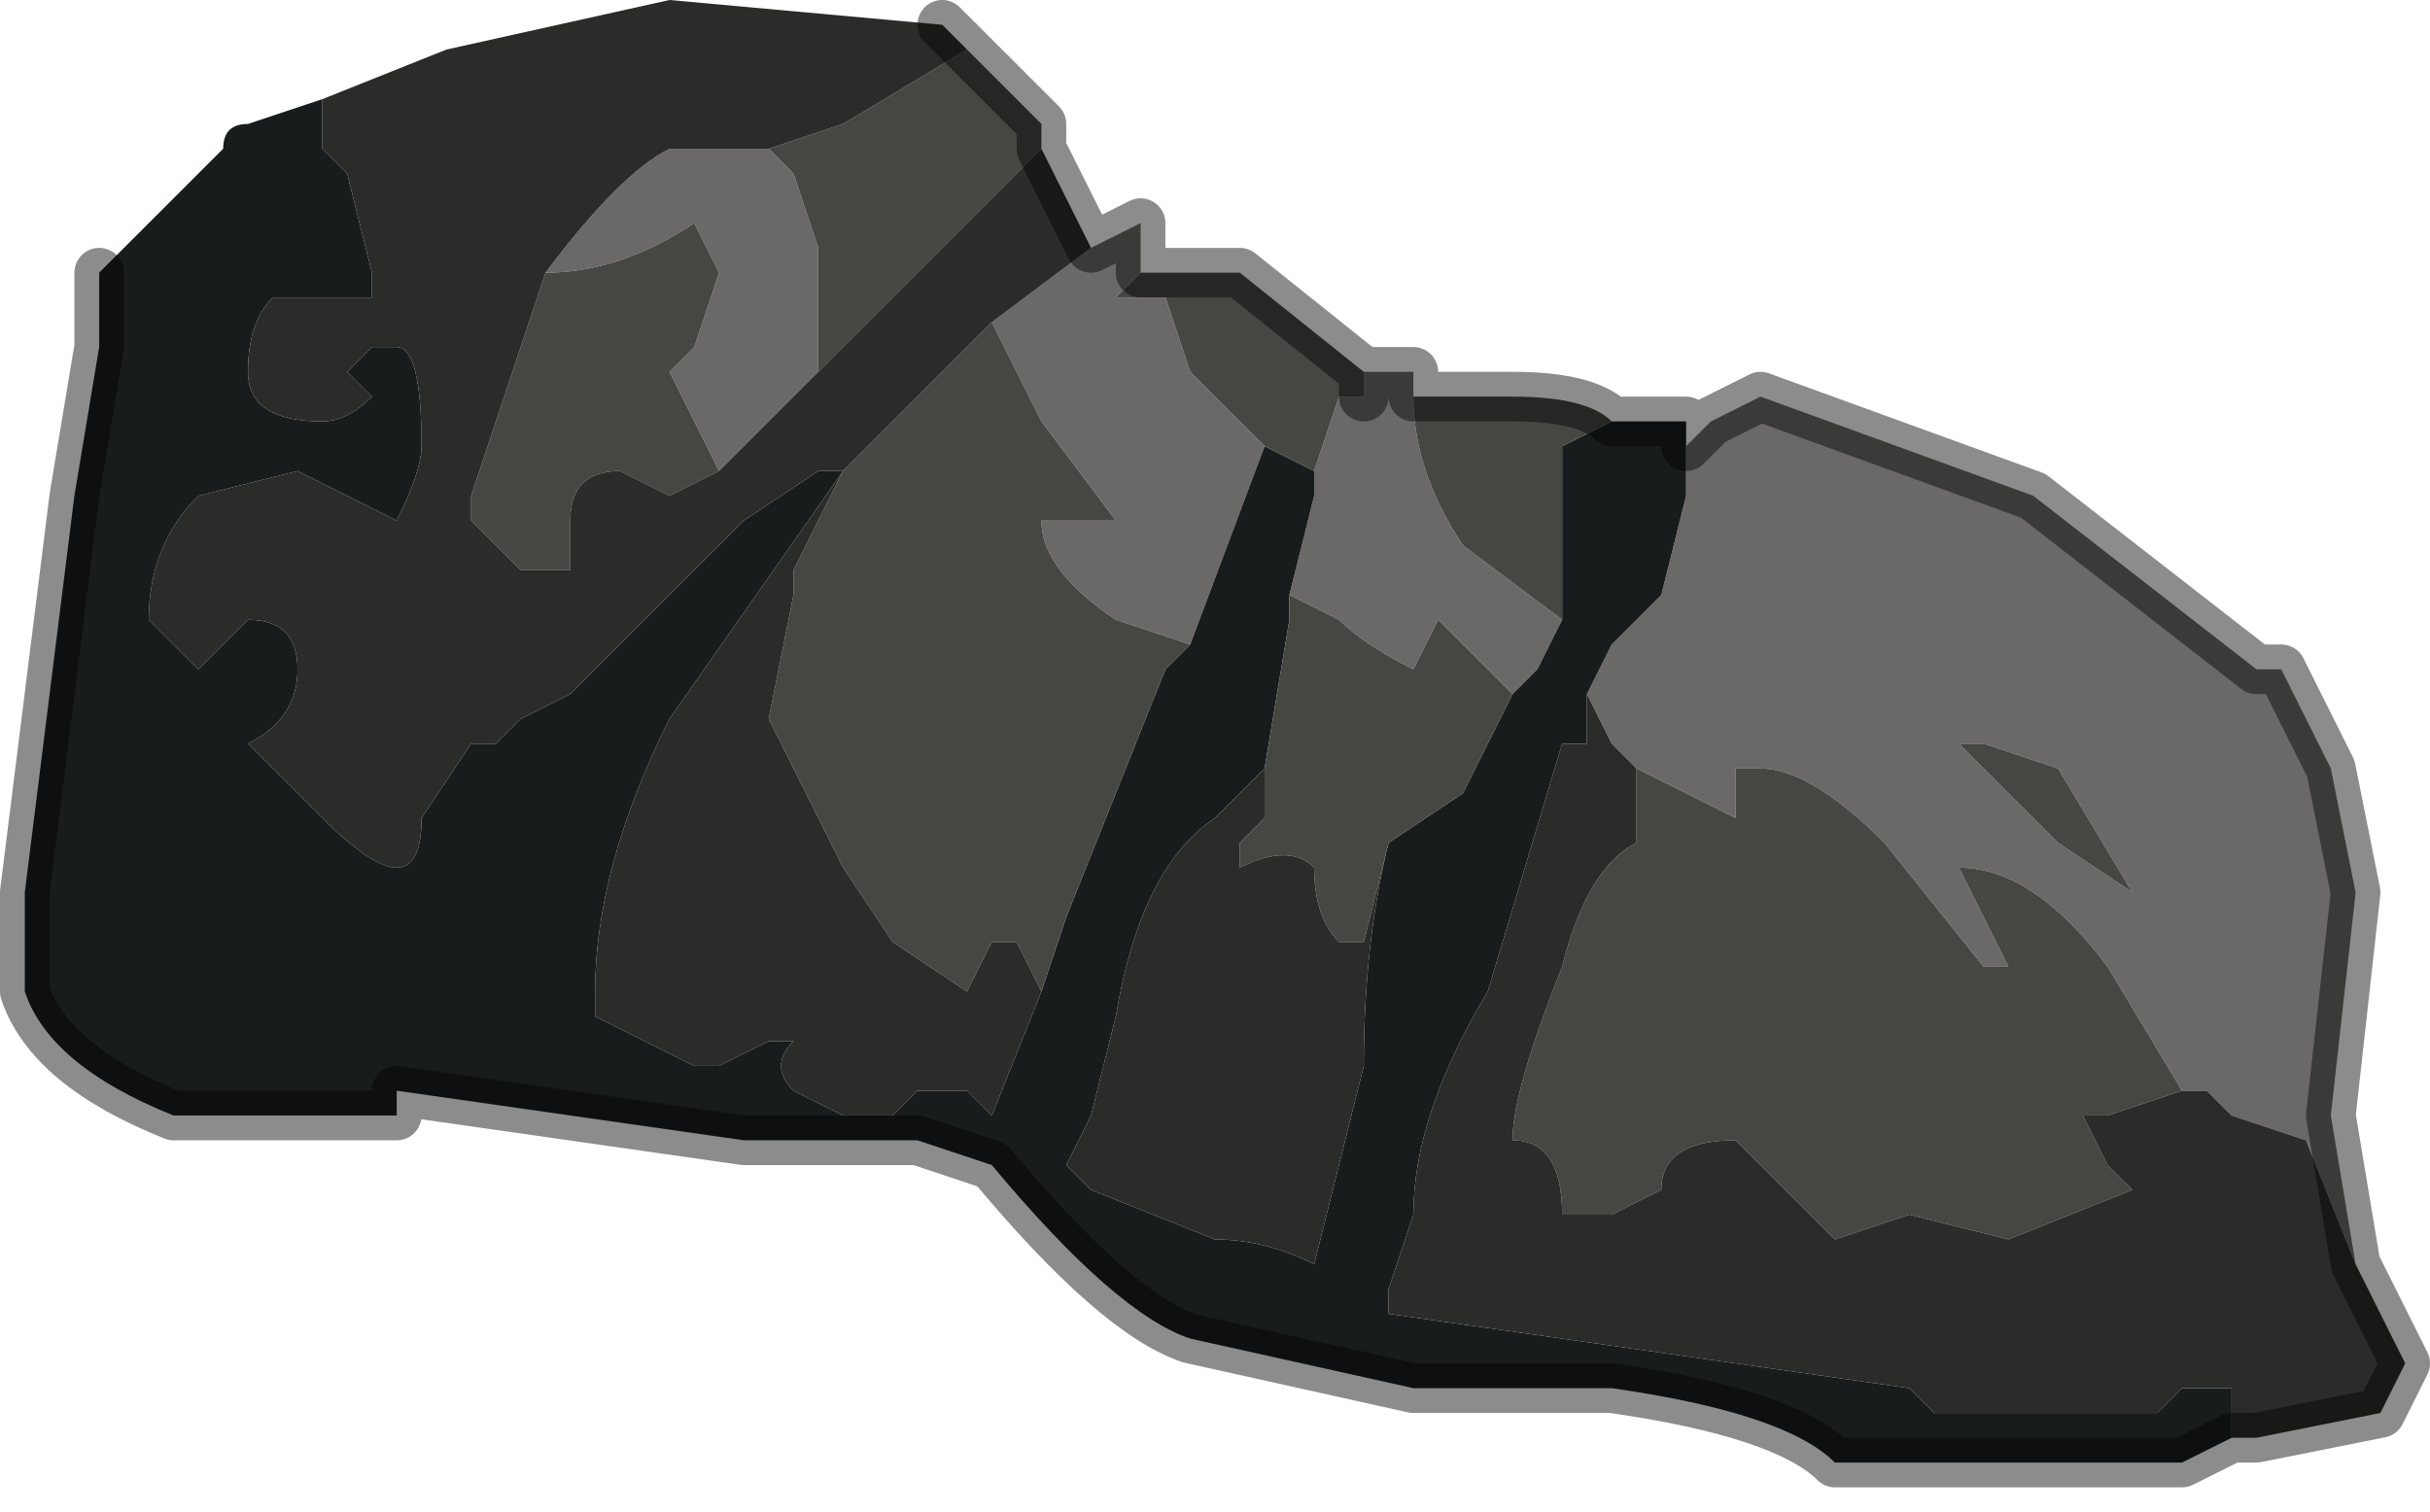 <?xml version="1.0" encoding="UTF-8" standalone="no"?>
<svg xmlns:xlink="http://www.w3.org/1999/xlink" height="3.05px" width="4.9px" xmlns="http://www.w3.org/2000/svg">
  <g transform="matrix(1.0, 0.0, 0.0, 1.0, 2.45, 2.2)">
    <path d="M0.95 -1.3 L1.0 -1.35 1.1 -1.4 1.65 -1.2 2.1 -0.85 2.15 -0.85 2.25 -0.65 2.3 -0.4 2.25 0.05 2.3 0.35 2.2 0.1 2.05 0.05 2.0 0.0 1.95 0.0 1.8 -0.25 Q1.65 -0.45 1.5 -0.45 L1.6 -0.25 1.55 -0.25 1.35 -0.5 Q1.2 -0.65 1.1 -0.65 L1.05 -0.65 1.05 -0.55 0.85 -0.65 0.8 -0.7 0.75 -0.8 0.8 -0.9 0.9 -1.0 0.95 -1.2 0.95 -1.3 M-0.25 -1.7 L-0.15 -1.75 -0.15 -1.65 -0.2 -1.6 Q-0.2 -1.6 -0.1 -1.6 L-0.05 -1.45 0.1 -1.3 -0.05 -0.9 -0.2 -0.95 Q-0.35 -1.05 -0.35 -1.15 L-0.2 -1.15 -0.35 -1.35 -0.45 -1.55 -0.25 -1.7 M0.3 -1.4 L0.3 -1.45 0.35 -1.45 0.4 -1.45 0.4 -1.4 Q0.4 -1.25 0.5 -1.1 L0.7 -0.95 0.65 -0.85 0.6 -0.8 0.6 -0.8 0.45 -0.95 0.4 -0.85 Q0.3 -0.9 0.25 -0.95 L0.15 -1.0 0.15 -1.0 0.2 -1.2 0.2 -1.25 0.2 -1.25 0.25 -1.4 0.3 -1.4 M1.55 -0.7 L1.5 -0.7 1.7 -0.5 1.85 -0.4 1.7 -0.65 1.55 -0.7 M-0.8 -1.45 L-0.8 -1.45 -1.0 -1.25 -1.1 -1.45 -1.05 -1.5 -1.0 -1.65 -1.05 -1.75 Q-1.2 -1.65 -1.35 -1.65 -1.2 -1.85 -1.1 -1.9 L-0.9 -1.9 -0.85 -1.85 -0.8 -1.7 -0.8 -1.45" fill="#6a6967" fill-rule="evenodd" stroke="none"/>
    <path d="M2.05 0.7 L1.95 0.75 1.7 0.75 1.25 0.75 Q1.15 0.65 0.8 0.6 L0.5 0.6 0.4 0.6 -0.05 0.5 Q-0.2 0.45 -0.45 0.15 L-0.6 0.1 -0.95 0.1 -1.65 0.0 -1.65 0.05 -2.1 0.05 Q-2.35 -0.05 -2.4 -0.2 L-2.4 -0.4 -2.35 -0.8 -2.3 -1.2 -2.25 -1.5 -2.25 -1.65 -2.25 -1.65 -2.0 -1.9 Q-2.0 -1.95 -1.95 -1.95 L-1.8 -2.0 -1.8 -2.0 -1.8 -1.95 -1.8 -1.9 -1.75 -1.85 -1.7 -1.65 -1.7 -1.6 -1.75 -1.6 -1.9 -1.6 Q-1.95 -1.55 -1.95 -1.45 -1.95 -1.35 -1.8 -1.35 -1.75 -1.35 -1.7 -1.4 L-1.75 -1.45 -1.7 -1.5 -1.65 -1.5 Q-1.6 -1.5 -1.6 -1.3 -1.6 -1.25 -1.65 -1.15 L-1.85 -1.25 -2.05 -1.2 Q-2.15 -1.1 -2.15 -0.95 L-2.05 -0.85 -1.95 -0.95 Q-1.85 -0.95 -1.85 -0.85 -1.85 -0.75 -1.95 -0.7 L-1.8 -0.55 Q-1.7 -0.45 -1.65 -0.45 -1.6 -0.45 -1.6 -0.55 L-1.5 -0.7 -1.45 -0.7 -1.4 -0.75 -1.3 -0.8 -1.05 -1.05 -0.95 -1.15 -0.8 -1.25 Q-0.75 -1.25 -0.75 -1.25 L-1.1 -0.75 Q-1.25 -0.45 -1.25 -0.2 L-1.25 -0.15 -1.05 -0.05 -1.0 -0.05 -0.9 -0.1 -0.85 -0.1 Q-0.9 -0.05 -0.85 0.0 L-0.75 0.05 -0.75 0.05 -0.7 0.05 -0.65 0.05 -0.6 0.0 -0.55 0.0 -0.5 0.0 -0.45 0.05 -0.35 -0.2 -0.3 -0.35 -0.3 -0.35 -0.1 -0.85 -0.05 -0.9 0.1 -1.3 0.2 -1.25 0.2 -1.2 0.15 -1.0 0.15 -0.95 0.1 -0.65 0.0 -0.55 Q-0.15 -0.45 -0.2 -0.15 L-0.25 0.05 -0.3 0.15 -0.25 0.2 0.0 0.3 Q0.1 0.3 0.2 0.35 0.25 0.15 0.3 -0.05 0.3 -0.3 0.35 -0.5 L0.5 -0.6 0.6 -0.8 0.6 -0.8 0.65 -0.85 0.7 -0.95 0.7 -1.3 0.8 -1.35 0.9 -1.35 0.95 -1.35 0.95 -1.3 0.95 -1.2 0.9 -1.0 0.8 -0.9 0.75 -0.8 0.75 -0.7 0.7 -0.7 0.55 -0.2 Q0.4 0.05 0.4 0.25 L0.35 0.4 0.35 0.45 0.7 0.5 1.4 0.6 1.45 0.65 1.55 0.65 1.9 0.65 1.95 0.6 2.05 0.6 2.05 0.7" fill="#191c1d" fill-rule="evenodd" stroke="none"/>
    <path d="M-0.5 -2.1 L-0.35 -1.95 -0.35 -1.9 -0.8 -1.45 -0.8 -1.7 -0.85 -1.85 -0.9 -1.9 -0.75 -1.95 -0.5 -2.1 M-0.15 -1.65 L-0.1 -1.65 0.0 -1.65 0.05 -1.65 0.3 -1.45 0.3 -1.4 0.25 -1.4 0.2 -1.25 0.2 -1.25 0.1 -1.3 -0.05 -1.45 -0.1 -1.6 Q-0.2 -1.6 -0.2 -1.6 L-0.15 -1.65 M0.4 -1.4 L0.6 -1.4 Q0.75 -1.4 0.8 -1.35 L0.7 -1.3 0.7 -0.95 0.5 -1.1 Q0.4 -1.25 0.4 -1.4 M0.85 -0.65 L1.05 -0.55 1.05 -0.65 1.1 -0.65 Q1.2 -0.65 1.35 -0.5 L1.55 -0.25 1.6 -0.25 1.5 -0.45 Q1.65 -0.45 1.8 -0.25 L1.95 0.0 1.8 0.05 1.75 0.05 1.8 0.15 1.85 0.2 1.6 0.3 1.4 0.25 1.25 0.3 1.05 0.1 Q0.9 0.1 0.9 0.2 L0.8 0.25 0.7 0.25 Q0.7 0.1 0.6 0.1 0.6 0.0 0.7 -0.25 0.75 -0.45 0.85 -0.5 L0.85 -0.65 M0.15 -1.0 L0.15 -1.0 0.25 -0.95 Q0.3 -0.9 0.4 -0.85 L0.45 -0.95 0.6 -0.8 0.5 -0.6 0.35 -0.5 0.3 -0.3 0.25 -0.3 Q0.2 -0.35 0.2 -0.45 0.15 -0.5 0.05 -0.45 L0.05 -0.5 0.1 -0.55 0.1 -0.65 0.15 -0.95 0.15 -1.0 M1.55 -0.7 L1.7 -0.65 1.85 -0.4 1.7 -0.5 1.5 -0.7 1.55 -0.7 M-0.75 -1.25 L-0.55 -1.45 -0.45 -1.55 -0.35 -1.35 -0.2 -1.15 -0.35 -1.15 Q-0.35 -1.05 -0.2 -0.95 L-0.05 -0.9 -0.1 -0.85 -0.3 -0.35 -0.3 -0.35 -0.35 -0.2 -0.4 -0.3 -0.45 -0.3 -0.5 -0.2 -0.5 -0.2 -0.65 -0.3 -0.75 -0.45 -0.9 -0.75 -0.85 -1.0 -0.85 -1.05 -0.75 -1.25 M-1.0 -1.25 L-1.1 -1.2 -1.2 -1.25 Q-1.3 -1.25 -1.3 -1.15 L-1.3 -1.05 -1.4 -1.05 -1.5 -1.15 -1.5 -1.2 -1.35 -1.65 Q-1.2 -1.65 -1.05 -1.75 L-1.0 -1.65 -1.05 -1.5 -1.1 -1.45 -1.0 -1.25" fill="#464743" fill-rule="evenodd" stroke="none"/>
    <path d="M2.3 0.35 L2.35 0.45 2.4 0.55 2.35 0.65 2.1 0.7 2.05 0.7 2.05 0.6 1.95 0.6 1.9 0.65 1.55 0.65 1.45 0.65 1.4 0.6 0.7 0.5 0.35 0.45 0.35 0.4 0.4 0.25 Q0.4 0.05 0.55 -0.2 L0.7 -0.7 0.75 -0.7 0.75 -0.8 0.8 -0.7 0.85 -0.65 0.85 -0.5 Q0.75 -0.45 0.7 -0.25 0.6 0.0 0.6 0.1 0.7 0.1 0.7 0.25 L0.8 0.25 0.9 0.2 Q0.9 0.1 1.05 0.1 L1.25 0.3 1.4 0.25 1.6 0.3 1.85 0.2 1.8 0.15 1.75 0.05 1.8 0.05 1.95 0.0 2.0 0.0 2.05 0.05 2.2 0.1 2.3 0.35 M-1.8 -2.0 L-1.55 -2.1 -1.1 -2.2 -0.55 -2.15 -0.5 -2.1 -0.75 -1.95 -0.9 -1.9 -1.1 -1.9 Q-1.2 -1.85 -1.35 -1.65 L-1.5 -1.2 -1.5 -1.15 -1.4 -1.05 -1.3 -1.05 -1.3 -1.15 Q-1.3 -1.25 -1.2 -1.25 L-1.1 -1.2 -1.0 -1.25 -0.8 -1.45 -0.8 -1.45 -0.35 -1.9 -0.25 -1.7 -0.45 -1.55 -0.55 -1.45 -0.75 -1.25 Q-0.75 -1.25 -0.8 -1.25 L-0.95 -1.15 -1.05 -1.05 -1.3 -0.8 -1.4 -0.75 -1.45 -0.7 -1.5 -0.7 -1.6 -0.55 Q-1.6 -0.45 -1.65 -0.45 -1.7 -0.45 -1.8 -0.55 L-1.95 -0.7 Q-1.85 -0.75 -1.85 -0.85 -1.85 -0.95 -1.95 -0.95 L-2.05 -0.85 -2.15 -0.95 Q-2.15 -1.1 -2.05 -1.2 L-1.85 -1.25 -1.65 -1.15 Q-1.6 -1.25 -1.6 -1.3 -1.6 -1.5 -1.65 -1.5 L-1.7 -1.5 -1.75 -1.45 -1.7 -1.4 Q-1.75 -1.35 -1.8 -1.35 -1.95 -1.35 -1.95 -1.45 -1.95 -1.55 -1.9 -1.6 L-1.75 -1.6 -1.7 -1.6 -1.7 -1.65 -1.75 -1.85 -1.8 -1.9 -1.8 -1.95 -1.8 -2.0 M0.1 -0.65 L0.1 -0.55 0.05 -0.5 0.05 -0.45 Q0.15 -0.5 0.2 -0.45 0.2 -0.35 0.25 -0.3 L0.3 -0.3 0.35 -0.5 Q0.3 -0.3 0.3 -0.05 0.25 0.15 0.2 0.35 0.1 0.3 0.0 0.3 L-0.25 0.2 -0.3 0.15 -0.25 0.05 -0.2 -0.15 Q-0.15 -0.45 0.0 -0.55 L0.1 -0.65 M-0.35 -0.2 L-0.45 0.05 -0.5 0.0 -0.55 0.0 -0.6 0.0 -0.65 0.05 -0.7 0.05 -0.75 0.05 -0.75 0.05 -0.85 0.0 Q-0.9 -0.05 -0.85 -0.1 L-0.9 -0.1 -1.0 -0.05 -1.05 -0.05 -1.25 -0.15 -1.25 -0.2 Q-1.25 -0.45 -1.1 -0.75 L-0.75 -1.25 -0.85 -1.05 -0.85 -1.0 -0.9 -0.75 -0.75 -0.45 -0.65 -0.3 -0.5 -0.2 -0.5 -0.2 -0.45 -0.3 -0.4 -0.3 -0.35 -0.2" fill="#2b2b29" fill-rule="evenodd" stroke="none"/>
    <path d="M0.95 -1.3 L1.0 -1.35 1.1 -1.4 1.65 -1.2 2.1 -0.85 2.15 -0.85 2.25 -0.65 2.3 -0.4 2.25 0.05 2.3 0.35 2.35 0.45 2.4 0.55 2.35 0.65 2.1 0.7 2.05 0.7 1.95 0.75 1.7 0.75 1.25 0.75 Q1.15 0.65 0.8 0.6 L0.5 0.6 0.4 0.6 -0.05 0.5 Q-0.2 0.45 -0.45 0.15 L-0.6 0.1 -0.95 0.1 -1.65 0.0 -1.65 0.05 -2.1 0.05 Q-2.35 -0.05 -2.4 -0.2 L-2.4 -0.4 -2.35 -0.8 -2.3 -1.2 -2.25 -1.5 -2.25 -1.65 M-0.55 -2.15 L-0.5 -2.1 -0.35 -1.95 -0.35 -1.9 -0.25 -1.7 -0.15 -1.75 -0.15 -1.65 -0.1 -1.65 0.0 -1.65 0.05 -1.65 0.3 -1.45 0.3 -1.4 0.3 -1.45 0.35 -1.45 0.4 -1.45 0.4 -1.4 0.6 -1.4 Q0.75 -1.4 0.8 -1.35 L0.9 -1.35 0.95 -1.35 0.95 -1.3" fill="none" stroke="#000000" stroke-linecap="round" stroke-linejoin="round" stroke-opacity="0.451" stroke-width="0.1"/>
  </g>
</svg>
